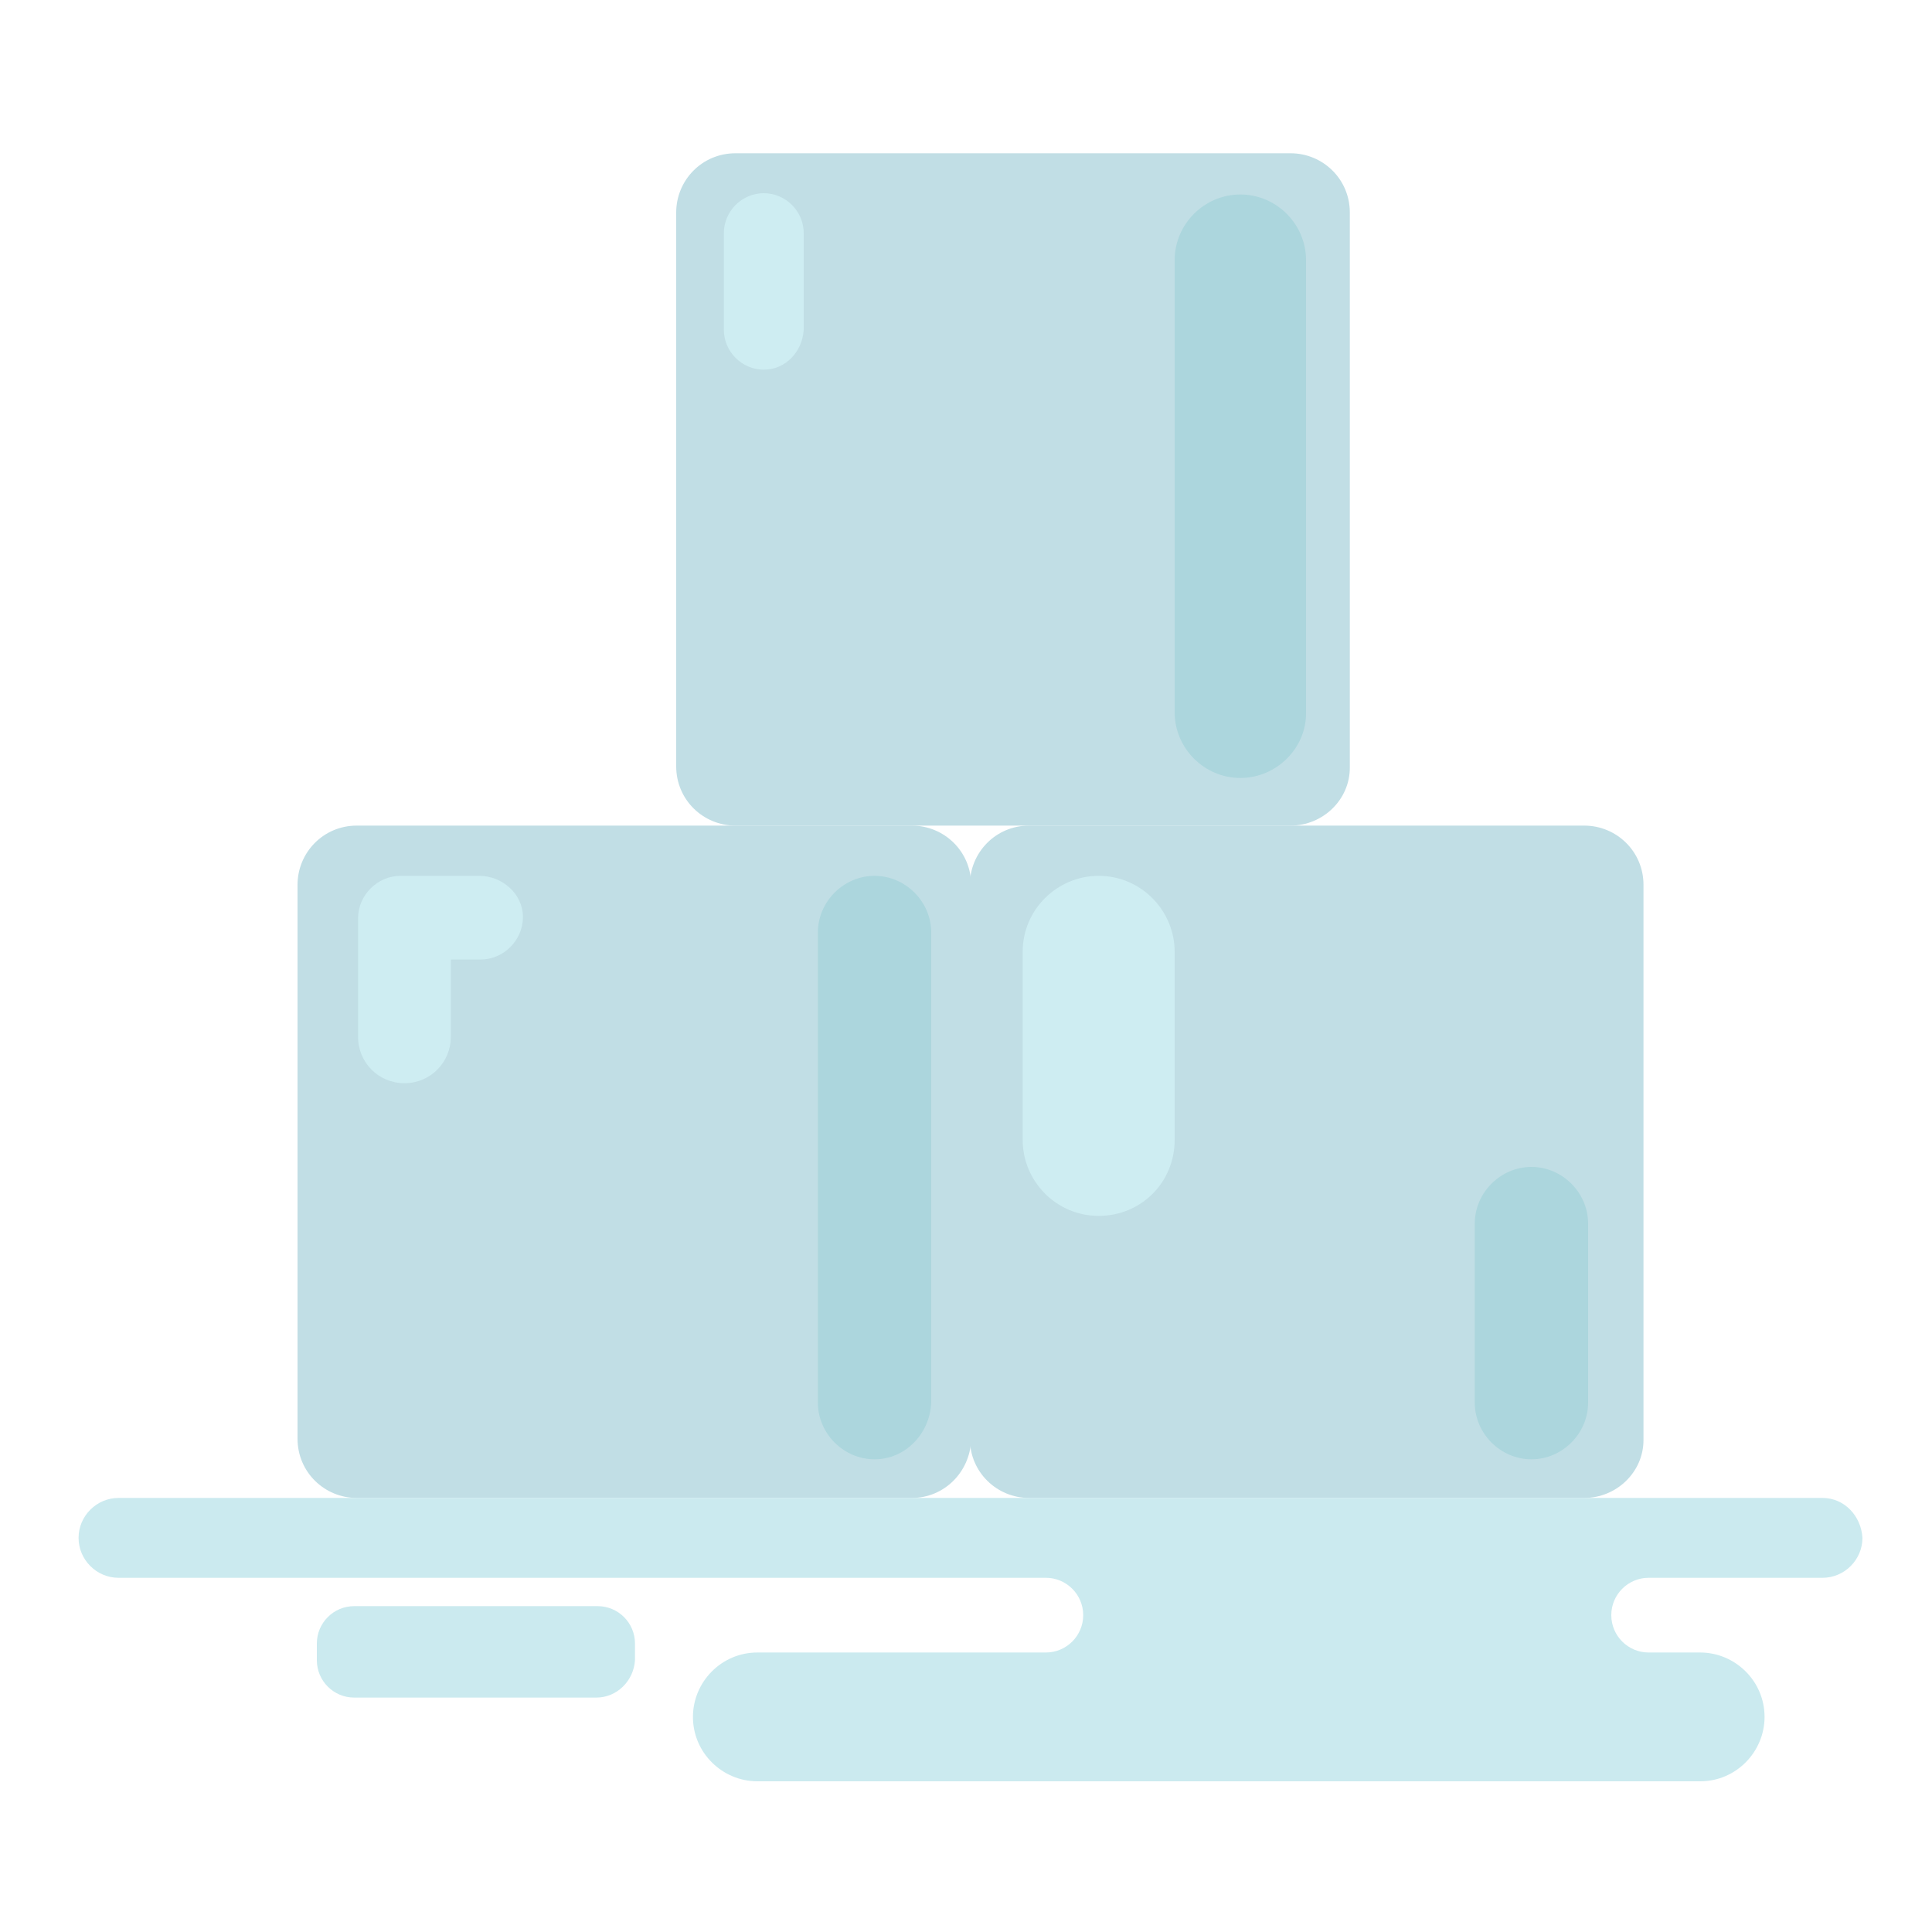 <?xml version="1.0" encoding="utf-8"?><!DOCTYPE svg PUBLIC "-//W3C//DTD SVG 1.1//EN" "http://www.w3.org/Graphics/SVG/1.1/DTD/svg11.dtd"><svg version="1.1" xmlns="http://www.w3.org/2000/svg" xmlns:xlink="http://www.w3.org/1999/xlink" x="0px" y="0px" width="150px" height="150px" viewBox="0 0 150 150" enable-background="new 0 0 150 150" xml:space="preserve"><g id="Layer_2" display="none"><rect display="inline" fill="#F0F0F0" width="1680" height="1677.3"/></g><g id="Layer_1"><path fill="#C1DEE5" d="M100.2,64.1H57.1c-2.5,0-4.6-2-4.6-4.6V16.5c0-2.5,2-4.6,4.6-4.6h43.1c2.5,0,4.6,2,4.6,4.6v43.1 C104.8,62.1,102.7,64.1,100.2,64.1z"/><path fill="#C1DEE5" d="M123,116.3H79.9c-2.5,0-4.6-2-4.6-4.6V68.7c0-2.5,2-4.6,4.6-4.6H123c2.5,0,4.6,2,4.6,4.6v43.1 C127.6,114.3,125.5,116.3,123,116.3z"/><path fill="#C1DEE5" d="M70.8,116.3H27.7c-2.5,0-4.6-2-4.6-4.6V68.7c0-2.5,2-4.6,4.6-4.6h43.1c2.5,0,4.6,2,4.6,4.6v43.1 C75.3,114.3,73.3,116.3,70.8,116.3z"/><path fill="#CBEAEF" d="M46.3,131.8H27.5c-1.6,0-2.9-1.3-2.9-2.9v-1.3c0-1.6,1.3-2.9,2.9-2.9h18.9c1.6,0,2.9,1.3,2.9,2.9v1.3 C49.2,130.5,47.9,131.8,46.3,131.8z"/><path fill="#ACD6DD" d="M67.9,113.3L67.9,113.3c-2.4,0-4.4-2-4.4-4.4V72.4c0-2.4,2-4.4,4.4-4.4h0c2.4,0,4.4,2,4.4,4.4v36.5 C72.2,111.3,70.3,113.3,67.9,113.3z"/><path fill="#ACD6DD" d="M118.9,113.3L118.9,113.3c-2.4,0-4.4-2-4.4-4.4V95c0-2.4,2-4.4,4.4-4.4h0c2.4,0,4.4,2,4.4,4.4v13.9 C123.3,111.3,121.3,113.3,118.9,113.3z"/><path fill="#CEEDF2" d="M59.3,28.7L59.3,28.7c-1.7,0-3.1-1.4-3.1-3.1v-7.5c0-1.7,1.4-3.1,3.1-3.1h0c1.7,0,3.1,1.4,3.1,3.1v7.5 C62.3,27.3,61,28.7,59.3,28.7z"/><path fill="#CEEDF2" d="M37.2,68h-6.1c-1.8,0-3.3,1.5-3.3,3.3c0,0,0,0.1,0,0.1c0,0,0,0.1,0,0.1v9c0,2,1.6,3.6,3.6,3.6 s3.6-1.6,3.6-3.6v-6h2.3c1.8,0,3.3-1.5,3.3-3.3S39,68,37.2,68z"/><path fill="#CBEAEF" d="M141.5,116.3H9.2c-1.7,0-3.1,1.4-3.1,3.1c0,1.7,1.4,3.1,3.1,3.1h72c1.6,0,2.9,1.3,2.9,2.9s-1.3,2.9-2.9,2.9 H58.8c-2.8,0-5,2.3-5,5c0,2.8,2.3,5,5,5H132c2.8,0,5-2.3,5-5c0-2.8-2.3-5-5-5h-4c-1.6,0-2.9-1.3-2.9-2.9s1.3-2.9,2.9-2.9h13.5 c1.7,0,3.1-1.4,3.1-3.1C144.5,117.7,143.2,116.3,141.5,116.3z"/><path fill="#CEEDF2" d="M85.3,94.4L85.3,94.4c-3.3,0-5.9-2.7-5.9-5.9V73.9c0-3.3,2.7-5.9,5.9-5.9h0c3.3,0,5.9,2.7,5.9,5.9v14.6 C91.2,91.8,88.6,94.4,85.3,94.4z"/><path fill="#ACD6DD" d="M96.3,60.4L96.3,60.4c-2.8,0-5.1-2.3-5.1-5.1V20.2c0-2.8,2.3-5.1,5.1-5.1h0c2.8,0,5.1,2.3,5.1,5.1v35.2 C101.4,58.1,99.1,60.4,96.3,60.4z"/></g><g id="Layer_3"/></svg>